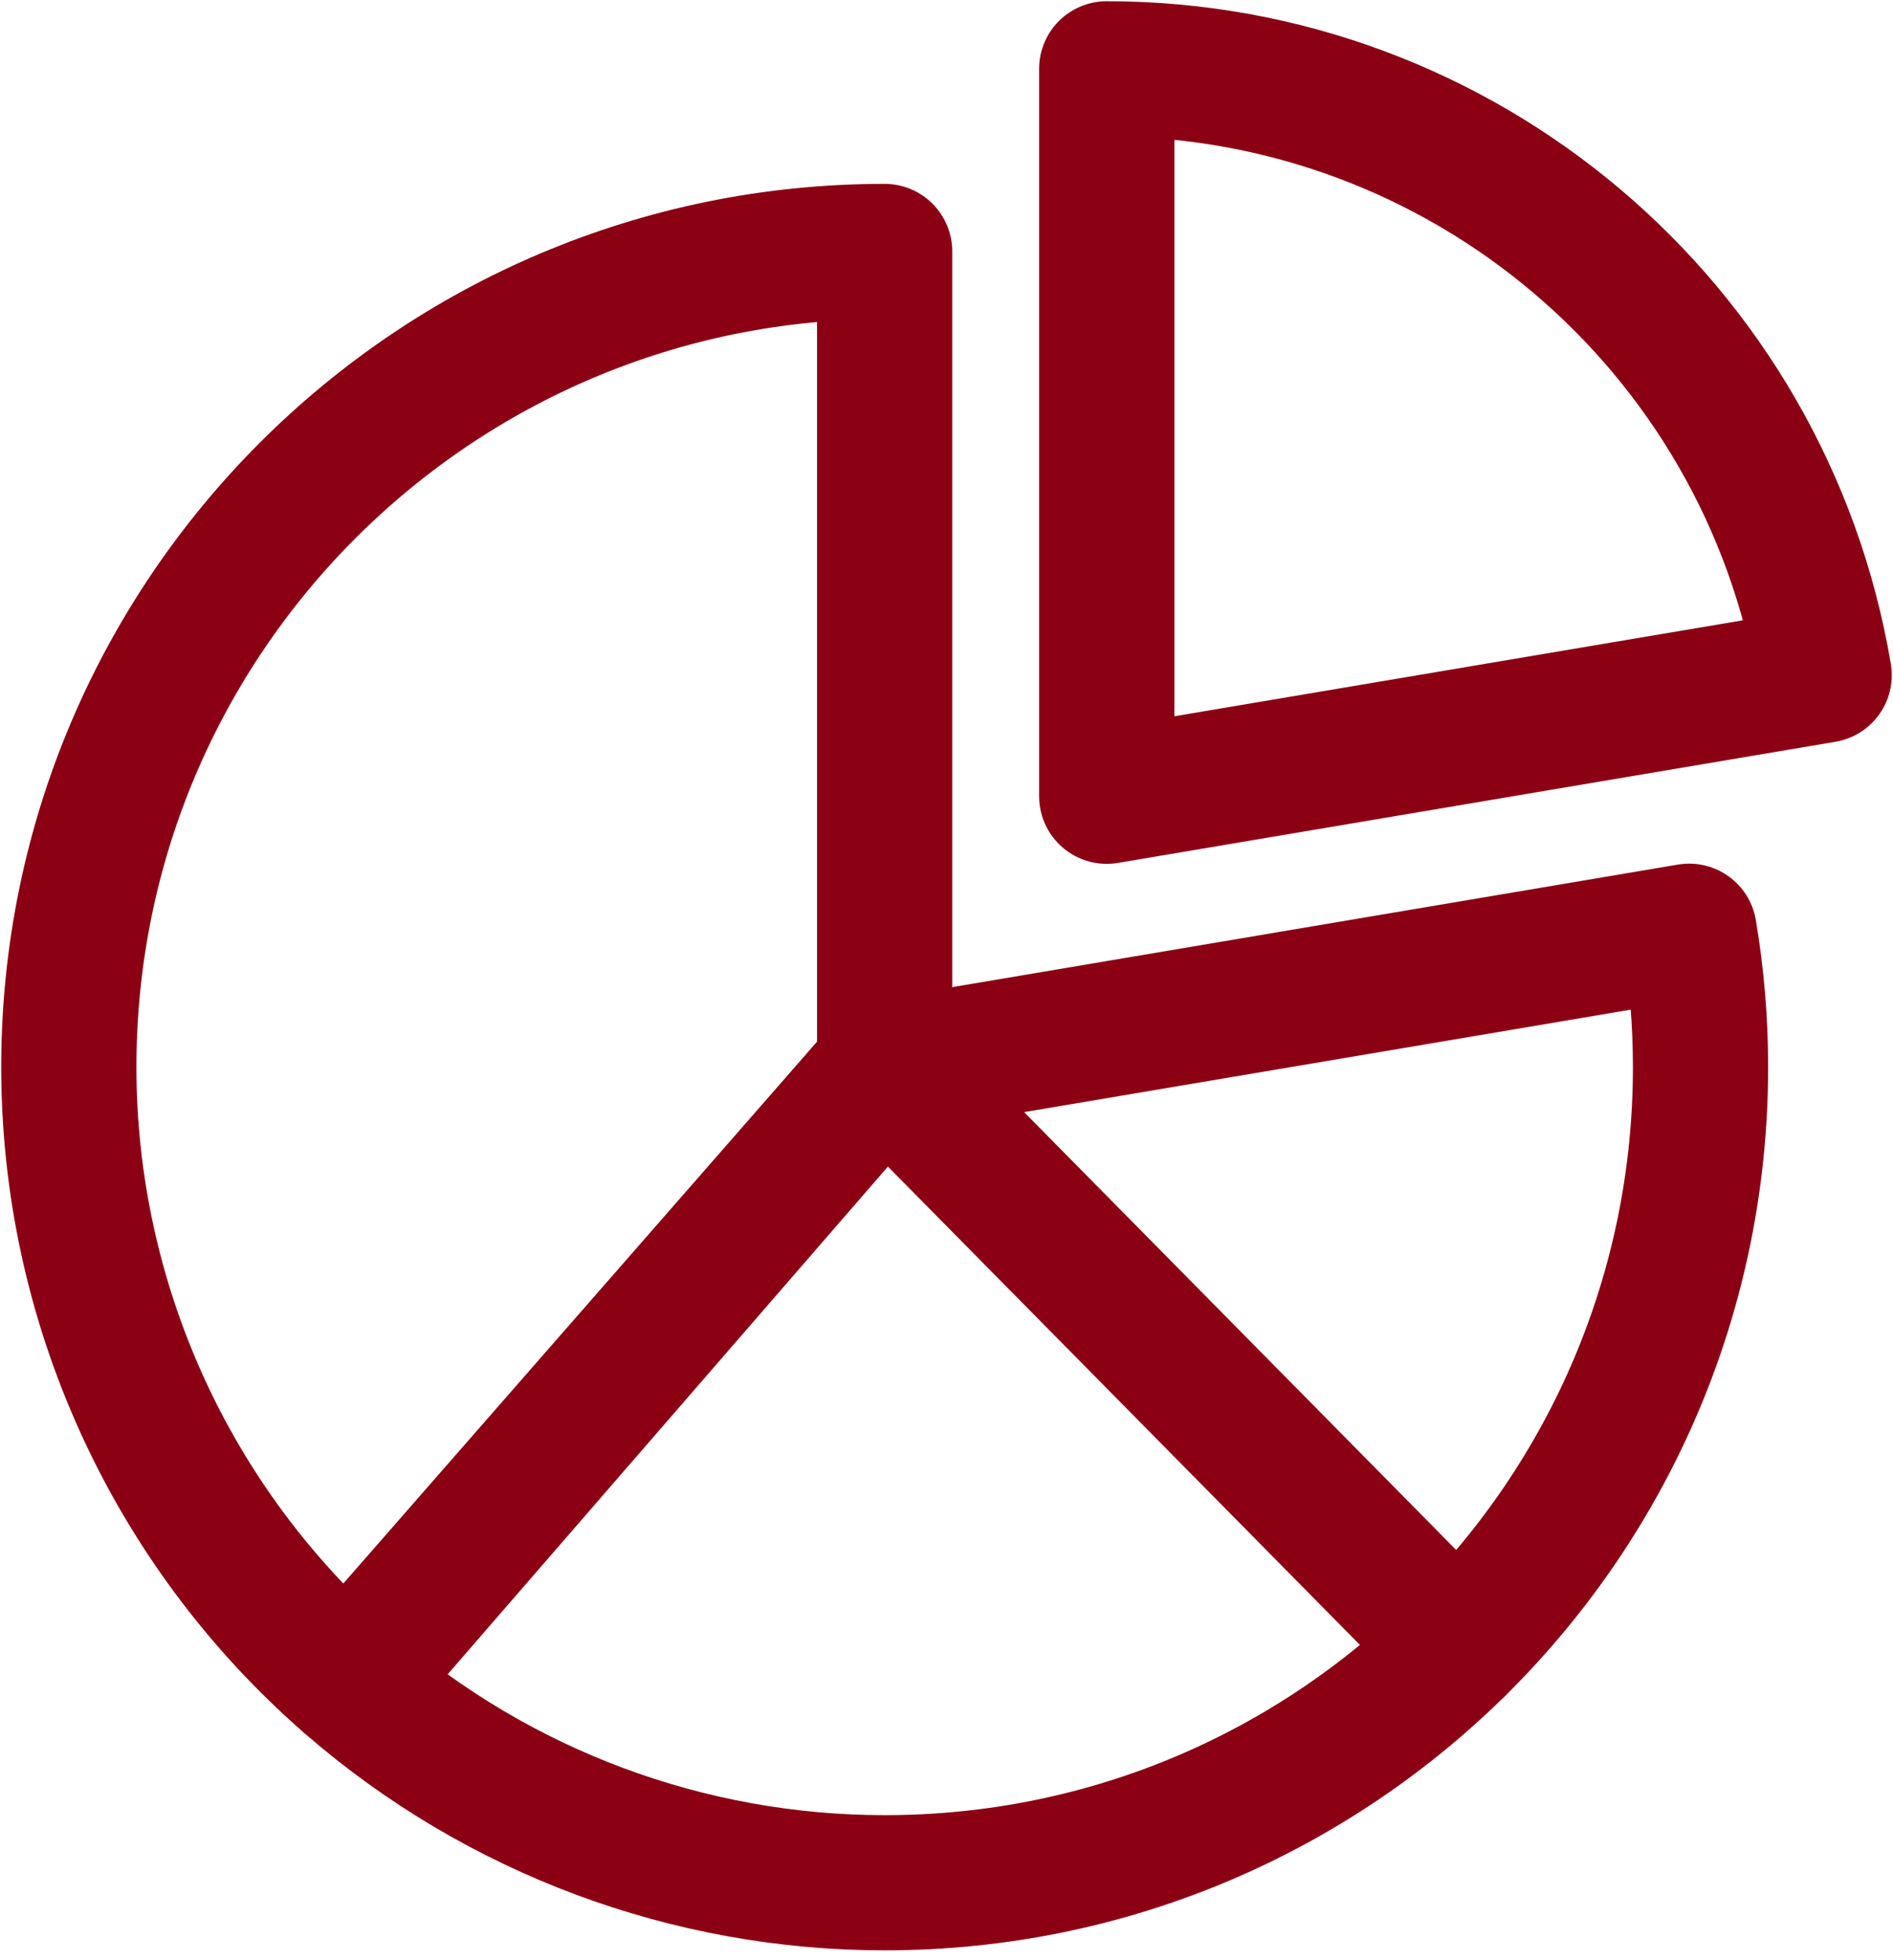 <svg width="28" height="29" viewBox="0 0 28 29" fill="none" xmlns="http://www.w3.org/2000/svg">
<path d="M21.561 24.377L13.086 15.787" stroke="#8C0014" stroke-width="2" stroke-miterlimit="22.926" stroke-linecap="round" stroke-linejoin="round"/>
<path d="M13.085 15.787L5.143 24.872C2.522 22.58 1.018 19.268 1.018 15.787C1.018 9.122 6.421 3.72 13.085 3.72V15.787Z" stroke="#8C0014" stroke-width="2" stroke-miterlimit="22.926" stroke-linecap="round" stroke-linejoin="round"/>
<path d="M13.086 15.787L24.985 13.777C25.097 14.441 25.153 15.113 25.153 15.787C25.153 22.452 19.75 27.854 13.086 27.854C10.182 27.854 7.375 26.807 5.181 24.905L13.086 15.787Z" stroke="#8C0014" stroke-width="2" stroke-miterlimit="22.926" stroke-linecap="round" stroke-linejoin="round"/>
<path d="M16.37 11.78V1.018C21.622 1.018 26.107 4.809 26.982 9.988L16.37 11.78Z" stroke="#8C0014" stroke-width="2" stroke-miterlimit="22.926" stroke-linecap="round" stroke-linejoin="round"/>
</svg>
